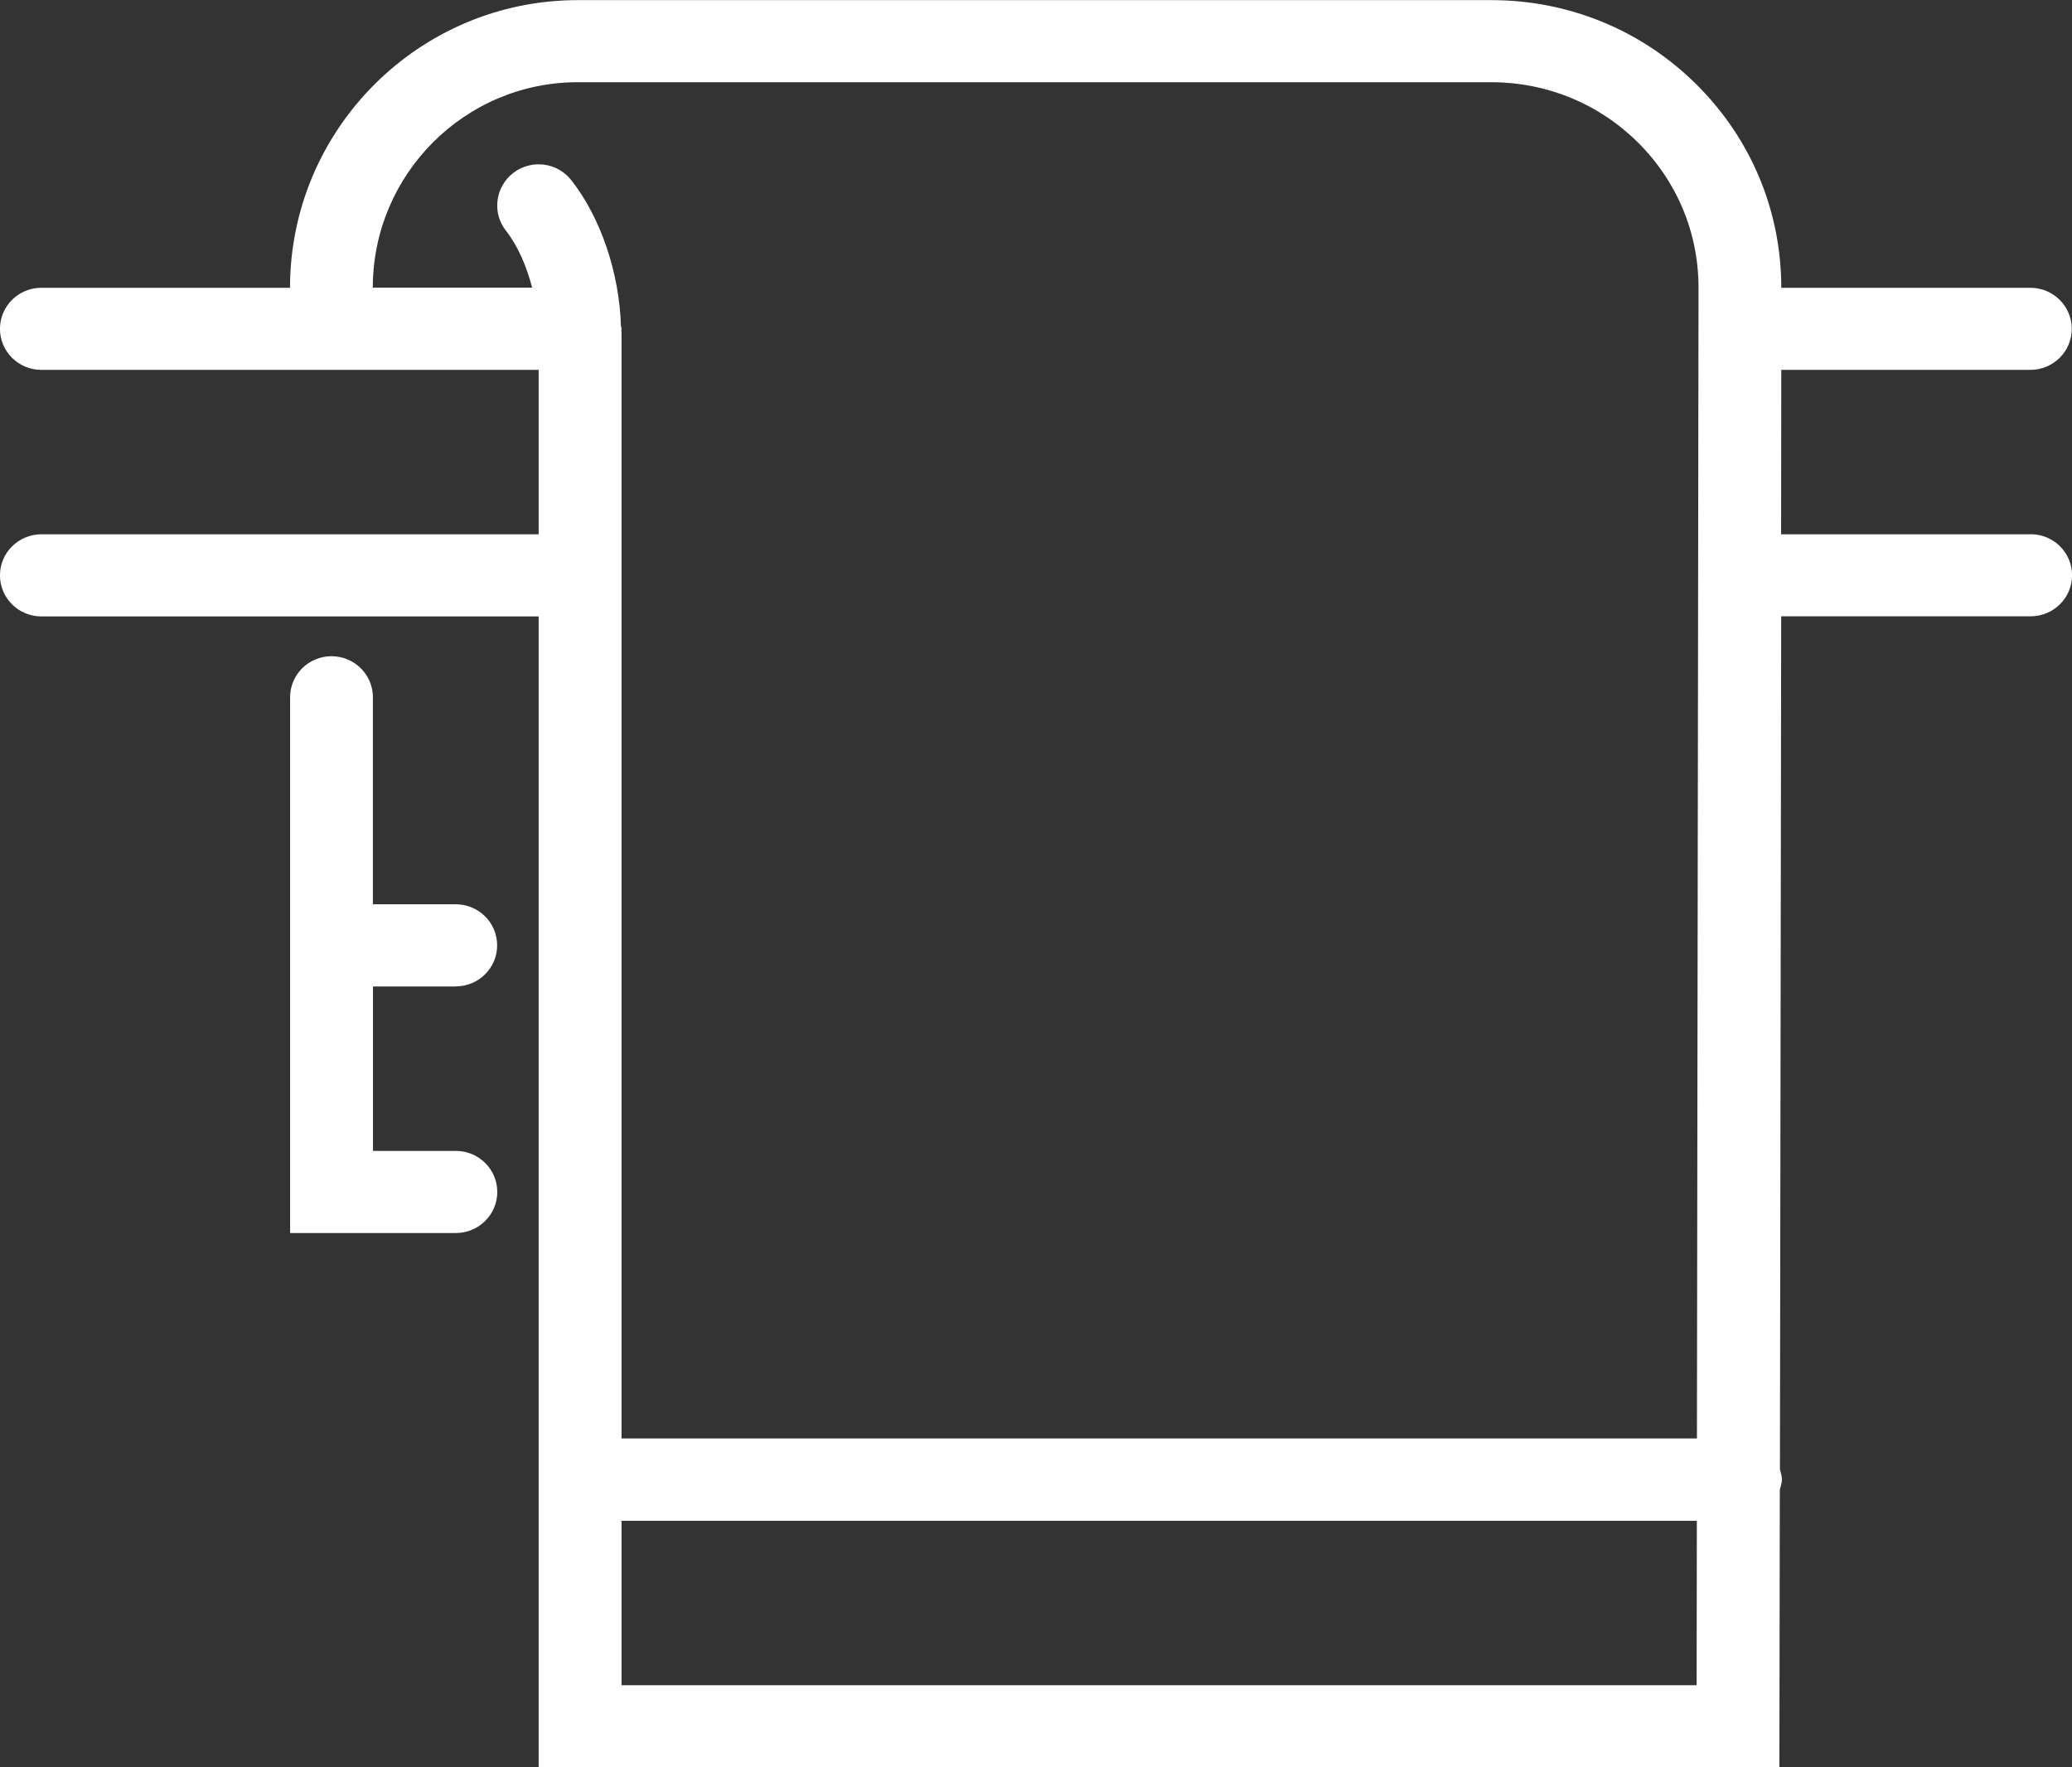 <svg width="68" height="58" viewBox="0 0 68 58" fill="none" xmlns="http://www.w3.org/2000/svg">
<rect x="0" y="0" width="68" height="58" fill="#333333" stroke="none"/>
<g clip-path="url(#clip0_44_6996)">
<path d="M66.637 17.535H58.453L58.459 12.139H66.634C67.384 12.139 67.992 11.536 67.992 10.792C67.992 10.048 67.384 9.445 66.634 9.445H58.459C58.459 6.925 57.471 4.556 55.677 2.774C53.88 0.988 51.485 0.004 48.941 0.004H18.964C13.755 0.004 9.518 4.241 9.518 9.445H1.357C0.607 9.445 -0.001 10.048 -0.001 10.792C-0.001 11.536 0.607 12.139 1.357 12.139H17.678V17.535H1.357C0.607 17.535 -0.001 18.139 -0.001 18.882C-0.001 19.626 0.607 20.23 1.357 20.23H17.678V57.997H58.397L58.411 48.889C58.439 48.779 58.48 48.673 58.48 48.553C58.48 48.433 58.442 48.33 58.415 48.224L58.456 20.226H66.644C67.394 20.226 68.002 19.623 68.002 18.879C68.002 18.135 67.394 17.532 66.644 17.532L66.637 17.535ZM18.964 2.698H48.944C50.762 2.698 52.47 3.401 53.755 4.676C55.041 5.952 55.746 7.649 55.743 9.452L55.691 47.209H20.398V10.933C20.398 10.898 20.391 10.868 20.391 10.833C20.391 10.82 20.398 10.806 20.398 10.792C20.398 10.758 20.381 10.727 20.378 10.693C20.326 8.962 19.721 7.151 18.75 5.914C18.287 5.324 17.433 5.221 16.842 5.677C16.251 6.137 16.144 6.984 16.603 7.57C16.99 8.06 17.281 8.732 17.464 9.441H12.235C12.235 5.722 15.252 2.698 18.96 2.698H18.964ZM20.398 55.306V49.91H55.688L55.681 55.306H20.398Z" fill="white"/>
<path d="M14.958 32.372C15.708 32.372 16.316 31.768 16.316 31.025C16.316 30.281 15.708 29.677 14.958 29.677H12.238V22.883C12.238 22.139 11.629 21.536 10.879 21.536C10.129 21.536 9.521 22.139 9.521 22.883V40.466H14.961C15.711 40.466 16.32 39.862 16.32 39.118C16.32 38.374 15.711 37.771 14.961 37.771H12.241V32.375H14.961L14.958 32.372Z" fill="white"/>
</g>
<defs>
<clipPath id="clip0_44_6996">
<rect width="68" height="58" fill="white" transform="translate(-0.001 0)"/>
</clipPath>
</defs>
</svg>

